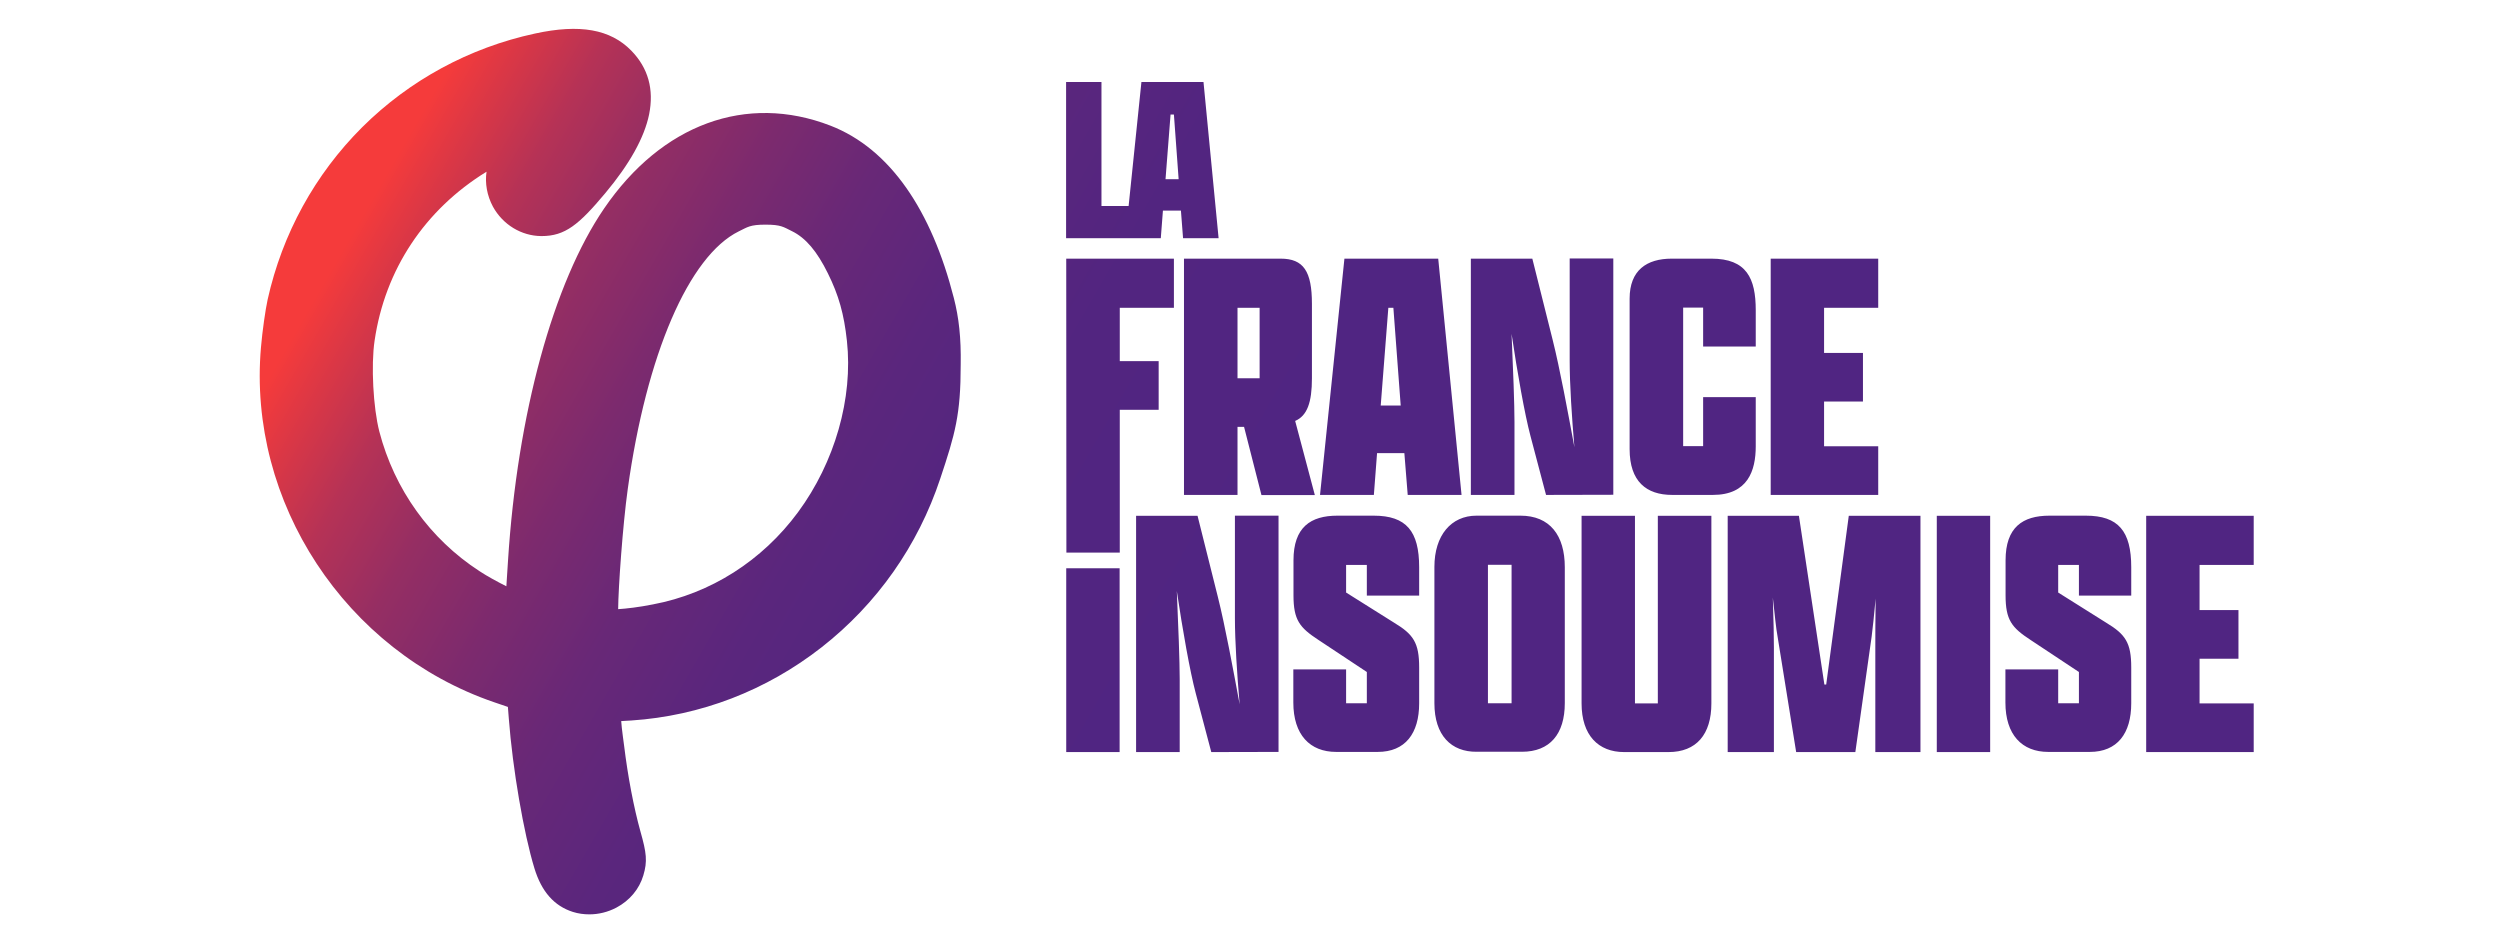 <svg width="211" height="80" viewBox="0 0 211 80" fill="none" xmlns="http://www.w3.org/2000/svg">
<path d="M80.504 25.152C78.624 17.775 75.136 12.562 70.09 10.605C62.998 7.863 55.853 10.476 50.988 17.595C46.689 23.877 43.664 34.974 42.878 47.293C42.814 48.207 42.776 48.941 42.737 49.482C42.042 49.134 41.089 48.619 40.471 48.207C36.288 45.491 33.289 41.307 32.014 36.416C31.5 34.42 31.306 30.841 31.615 28.756C32.491 22.757 35.85 17.698 41.063 14.493C40.922 15.471 41.102 16.501 41.604 17.441C42.441 18.96 43.998 19.912 45.685 19.925H45.71C47.693 19.925 48.851 18.973 51.091 16.295C53.138 13.849 54.386 11.609 54.785 9.653C55.21 7.541 54.708 5.739 53.279 4.272C51.516 2.469 48.941 2.006 45.157 2.83C39.609 4.027 34.563 6.769 30.573 10.734C26.582 14.712 23.828 19.732 22.592 25.267C22.399 26.143 22.141 27.958 22.026 29.31C20.88 42.376 29.157 54.966 41.694 59.265L42.866 59.664L42.943 60.643C43.265 64.891 44.204 70.336 45.105 73.284C45.71 75.266 46.779 76.464 48.349 76.966C48.8 77.107 49.263 77.172 49.739 77.172C50.525 77.172 51.31 76.978 52.018 76.605C53.138 76.013 53.949 75.047 54.296 73.889C54.656 72.692 54.566 71.984 54.051 70.169C53.485 68.122 52.996 65.56 52.674 62.934C52.636 62.651 52.61 62.393 52.571 62.162C52.507 61.647 52.442 61.145 52.43 60.861C52.545 60.849 52.687 60.849 52.816 60.836C52.957 60.823 53.112 60.823 53.279 60.81C59.11 60.424 64.671 58.287 69.344 54.631C74.016 50.975 77.479 46.057 79.358 40.393C80.62 36.609 81.083 34.987 81.083 30.777C81.121 28.499 80.928 26.799 80.504 25.152ZM52.172 51.413C52.185 49.623 52.558 44.333 52.983 41.269C54.553 29.928 58.145 21.599 62.354 19.526C63.1 19.166 63.294 18.96 64.607 18.96C65.919 18.96 66.113 19.153 66.846 19.513C68.005 20.08 68.957 21.212 69.871 23.066C70.785 24.907 71.236 26.503 71.48 28.769C72.008 33.609 70.463 39.016 67.348 43.238C64.323 47.332 59.973 50.1 55.094 51.014C53.949 51.245 52.829 51.374 52.172 51.413ZM89.99 21.83H99.078V25.976H94.509V30.481H97.791V34.588H94.509V46.637H90.003L89.99 21.83ZM99.928 41.771V21.83H108.089C110.019 21.83 110.727 22.899 110.727 25.641V31.936C110.727 33.957 110.328 35.09 109.312 35.527L110.972 41.784H106.467L104.999 36.029H104.446V41.771H99.928ZM106.312 31.923V25.976H104.446V31.923H106.312ZM118.528 38.243H116.224L115.954 41.771H111.41L113.469 21.83H121.386L123.355 41.771H118.811L118.528 38.243ZM116.533 34.227H118.219L117.601 25.976H117.176L116.533 34.227ZM130.486 41.771L129.173 36.802C128.684 34.961 128.066 31.459 127.577 28.177C127.706 31.151 127.822 34.124 127.822 35.605V41.771H124.14V21.83H129.328L131.04 28.666C131.658 31.125 132.327 34.768 132.88 37.742C132.662 35.193 132.481 32.438 132.481 30.468V21.817H136.163V41.758L130.486 41.771ZM148.185 33.519V37.664C148.185 39.724 147.516 41.771 144.568 41.771H141.131C138.956 41.771 137.54 40.638 137.54 37.909V25.203C137.54 22.809 138.982 21.83 141.093 21.83H144.44C147.413 21.83 148.185 23.491 148.185 26.181V29.245H143.744V25.963H142.058V37.651H143.744V33.519H148.185ZM149.447 21.83H158.522V25.976H153.952V29.786H157.234V33.892H153.952V37.664H158.522V41.771H149.447V21.83ZM101.575 6.923H96.336L95.255 17.389H92.964V6.923H89.978V20.105H97.971L98.151 17.775H99.67L99.85 20.105H102.85L101.575 6.923ZM98.37 15.124L98.795 9.665H99.078L99.477 15.124H98.37ZM89.99 47.963H94.496V63.475H89.99V47.963ZM102.232 63.475L100.919 58.506C100.43 56.665 99.812 53.163 99.323 49.881C99.451 52.854 99.567 55.828 99.567 57.309V63.475H95.886V43.534H101.073L102.785 50.37C103.403 52.829 104.073 56.472 104.626 59.445C104.407 56.897 104.227 54.142 104.227 52.172V43.522H107.908V63.462L102.232 63.475ZM119.777 59.355C119.777 61.904 118.605 63.462 116.275 63.462H112.774C110.56 63.462 109.157 62.02 109.157 59.291V56.498H113.611V59.355H115.361V56.716L111.281 54.013C109.685 52.97 109.17 52.327 109.17 50.241V47.293C109.17 44.5 110.612 43.522 112.877 43.522H115.941C118.695 43.522 119.777 44.834 119.777 47.873V50.267H115.361V47.679H113.611V50.01L117.666 52.558C119.287 53.537 119.777 54.245 119.777 56.33V59.355ZM121.064 59.355V47.847C121.064 45.182 122.48 43.522 124.616 43.522H128.324C130.808 43.522 132.069 45.182 132.069 47.873V59.342C132.069 61.956 130.808 63.449 128.452 63.449H124.642C122.48 63.475 121.064 62.059 121.064 59.355ZM127.577 59.355V47.667H125.582V59.355H127.577ZM144.44 43.534V59.368C144.44 61.981 143.178 63.475 140.822 63.475H137.077C134.901 63.475 133.485 62.059 133.485 59.368V43.534H137.991V59.368H139.921V43.534H144.44ZM158.277 54.631C158.277 53.897 158.277 52.301 158.303 50.524C158.174 51.876 158.058 53.073 157.968 53.717L156.591 63.475H151.596L150.026 53.717C149.897 53.047 149.781 51.812 149.627 50.434C149.691 52.301 149.717 53.936 149.717 54.644V63.475H145.817V43.534H151.828L153.978 57.772H154.132L156.037 43.534H162.087V63.475H158.277V54.631ZM163.465 43.534H167.97V63.475H163.465V43.534ZM179.877 59.355C179.877 61.904 178.705 63.462 176.375 63.462H172.874C170.66 63.462 169.257 62.02 169.257 59.291V56.498H173.711V59.355H175.461V56.716L171.381 54.013C169.785 52.97 169.27 52.327 169.27 50.241V47.293C169.27 44.5 170.712 43.522 172.977 43.522H176.041C178.795 43.522 179.877 44.834 179.877 47.873V50.267H175.461V47.679H173.711V50.01L177.765 52.558C179.387 53.537 179.877 54.245 179.877 56.33V59.355ZM181.138 43.534H190.213V47.679H185.643V51.49H188.926V55.596H185.643V59.368H190.213V63.475H181.138V43.534Z" fill="url(#paint0_linear_394_900)"/>
<defs>
<linearGradient id="paint0_linear_394_900" x1="163.2" y1="83.955" x2="35.261" y2="10.094" gradientUnits="userSpaceOnUse">
<stop offset="0.46" stop-color="#502582"/>
<stop offset="0.61" stop-color="#522580"/>
<stop offset="0.69" stop-color="#5A267D"/>
<stop offset="0.76" stop-color="#682877"/>
<stop offset="0.82" stop-color="#7C2A6E"/>
<stop offset="0.88" stop-color="#952E63"/>
<stop offset="0.93" stop-color="#B53256"/>
<stop offset="0.97" stop-color="#D93746"/>
<stop offset="1" stop-color="#F53B3B"/>
</linearGradient>
</defs>
</svg>
